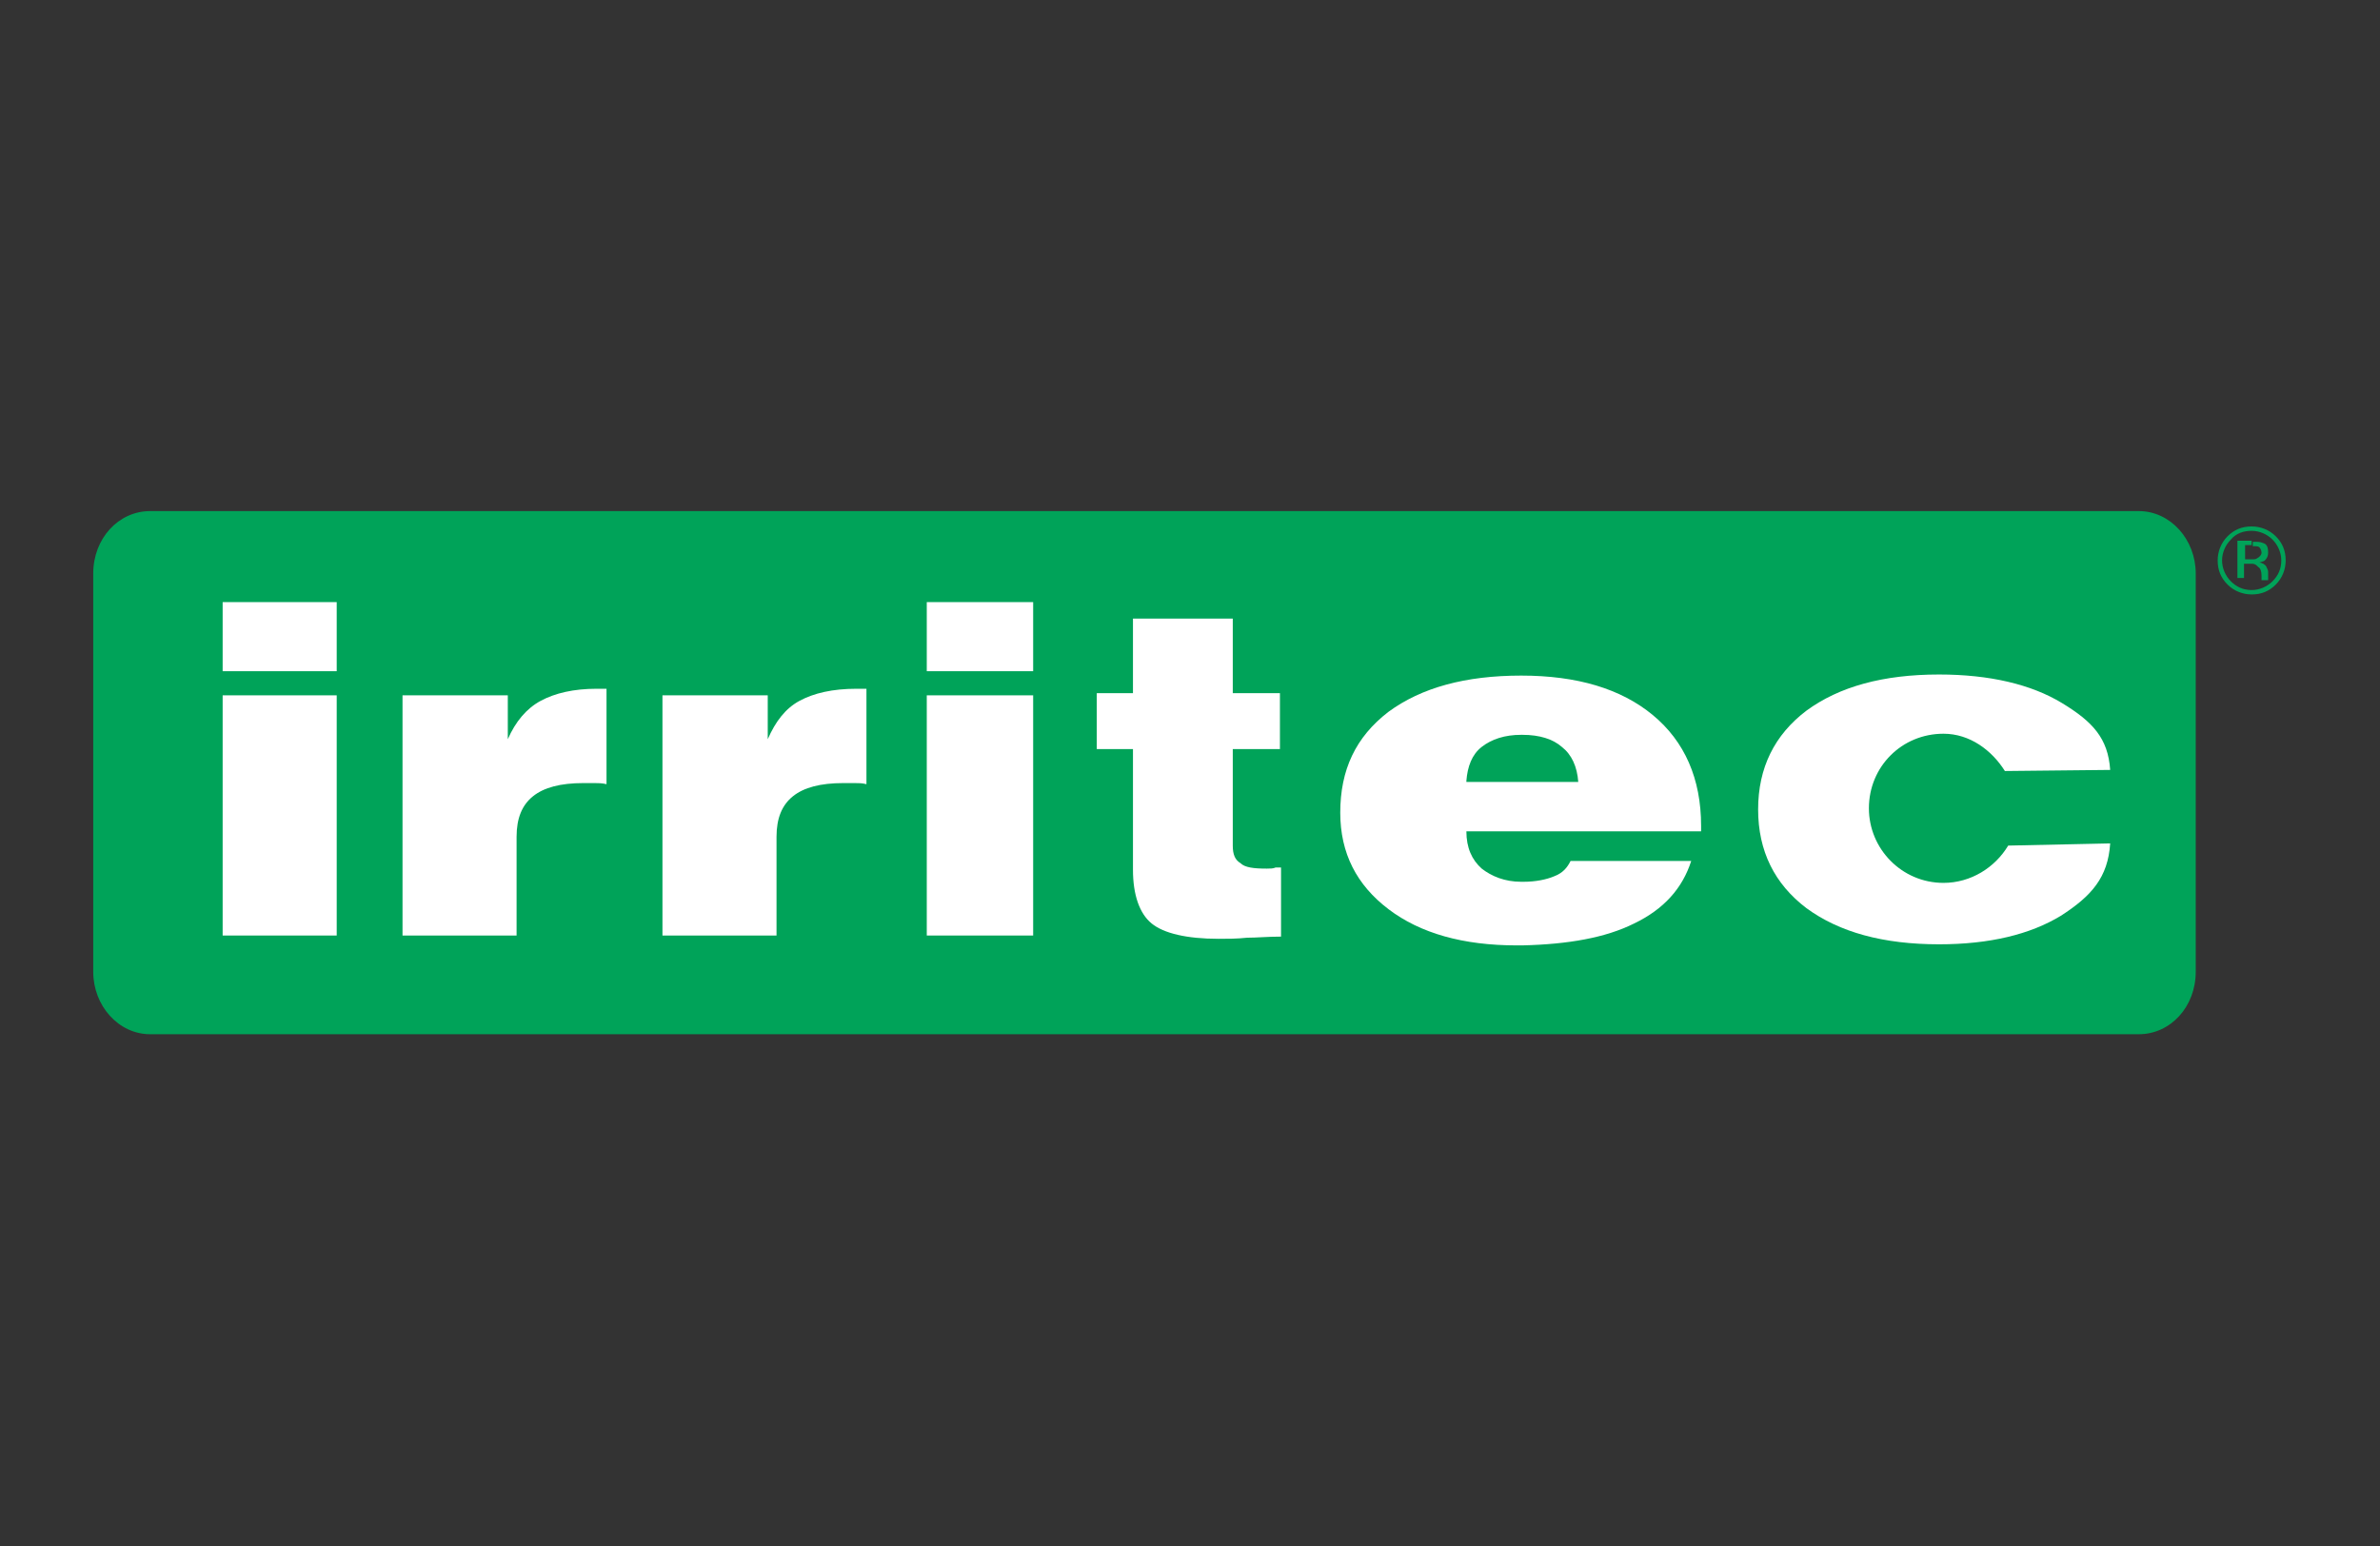 <?xml version="1.0" encoding="utf-8"?>
<!-- Generator: Adobe Illustrator 24.1.0, SVG Export Plug-In . SVG Version: 6.00 Build 0)  -->
<svg version="1.1" id="Capa_1" xmlns="http://www.w3.org/2000/svg" xmlns:xlink="http://www.w3.org/1999/xlink" x="0px" y="0px"
	 viewBox="0 0 217 141" style="enable-background:new 0 0 217 141;" xml:space="preserve">
<rect x="0" y="0" width="217" height="141" fill="#333333" stroke="none"/>
<style type="text/css">
	.st0{fill-rule:evenodd;clip-rule:evenodd;fill:#00A359;}
	.st1{fill-rule:evenodd;clip-rule:evenodd;fill:#FFFFFF;}
	.st2{fill:#FFFFFF;}
</style>
<g>
	<g>
		<path class="st0" d="M195,94.3c2.9,0,5.2-2.5,5.2-5.7V52.3c0-3.1-2.3-5.7-5.2-5.7H13.7c-2.9,0-5.2,2.5-5.2,5.7v36.3
			c0,3.1,2.3,5.7,5.2,5.7H195"/>
	</g>
	<path class="st1" d="M72.9,63.9c-1.3,0.7-2.2,1.9-2.9,3.5v-4h-9.6v21.9h10.4v-9c0-1.7,0.5-2.9,1.5-3.7c1-0.8,2.5-1.2,4.6-1.2
		c0.3,0,0.7,0,1,0c0.4,0,0.7,0,1.1,0.1v-8.7h-0.9C75.9,62.8,74.2,63.2,72.9,63.9"/>
	<rect x="20.3" y="63.4" class="st2" width="10.4" height="21.9"/>
	<path class="st1" d="M49.3,63.9c-1.3,0.7-2.3,1.9-3,3.5v-4h-9.6v21.9h10.4v-9c0-1.7,0.5-2.9,1.5-3.7c1-0.8,2.5-1.2,4.6-1.2
		c0.3,0,0.7,0,1,0c0.3,0,0.7,0,1.1,0.1v-8.7h-0.9C52.3,62.8,50.6,63.2,49.3,63.9"/>
	<rect x="20.3" y="54.9" class="st2" width="10.4" height="6.3"/>
	<path class="st1" d="M155.1,75.8v-0.5c0-4.3-1.5-7.7-4.4-10.1c-2.9-2.4-6.9-3.6-12-3.6c0,0,0,0,0,0c-5.1,0-9.1,1.1-12.1,3.3
		c-3,2.3-4.4,5.3-4.4,9.2c0,3.7,1.5,6.6,4.4,8.8c2.9,2.2,6.8,3.3,11.7,3.3c0.2,0,0.3,0,0.5,0c0,0,0,0,0,0c4.2-0.1,7.6-0.7,10.2-2
		c2.7-1.3,4.4-3.2,5.2-5.7h-11c-0.3,0.6-0.7,1.1-1.5,1.4c-0.7,0.3-1.7,0.5-2.8,0.5c0,0-0.1,0-0.2,0c0,0,0,0,0,0
		c-1.5,0-2.7-0.5-3.6-1.2c-0.9-0.8-1.4-1.9-1.4-3.4h5.1L155.1,75.8z M133.7,71.2c0.1-1.3,0.5-2.4,1.4-3.1c0.9-0.7,2.1-1.1,3.6-1.1
		c0,0,0.1,0,0.1,0c0,0,0,0,0,0c1.6,0,2.8,0.4,3.6,1.1c0.9,0.7,1.4,1.8,1.5,3.2h-5.1H133.7z"/>
	<rect x="84.5" y="63.4" class="st2" width="9.7" height="21.9"/>
	<rect x="84.5" y="54.9" class="st2" width="9.7" height="6.3"/>
	<path class="st1" d="M115.5,79.2c-1.2,0-2-0.1-2.4-0.5c-0.5-0.3-0.7-0.8-0.7-1.6v-8.8h4.3v-5.1h-4.3v-6.8h-9.1v6.8H100v5.1h3.3v11
		c0,2.3,0.6,4,1.7,4.9c1.1,0.9,3.2,1.4,6.1,1.4c0.8,0,1.7,0,2.6-0.1c0.9,0,1.9-0.1,3.1-0.1v-6.3c-0.2,0-0.3,0-0.5,0
		C116.1,79.2,115.8,79.2,115.5,79.2"/>
	<path class="st1" d="M183.1,77.1c-1.2,2-3.4,3.4-5.9,3.4c-3.8,0-6.8-3.1-6.8-6.8c0-3.8,3-6.8,6.8-6.8c2.4,0,4.4,1.5,5.6,3.4
		l9.6-0.1c-0.2-2.9-1.6-4.4-4.4-6.1c-2.8-1.7-6.6-2.6-11.2-2.6c-5.1,0-9.1,1.1-12.1,3.3c-2.9,2.2-4.4,5.2-4.4,9c0,3.8,1.5,6.8,4.4,9
		c3,2.2,7,3.3,12.1,3.3c4.6,0,8.3-0.9,11.1-2.6c2.8-1.8,4.3-3.5,4.5-6.6L183.1,77.1"/>
	<path class="st0" d="M205.3,49.3v0.4c0,0-0.1,0-0.1,0h-0.5V51h0.5c0,0,0.1,0,0.1,0v0.4c-0.1,0-0.1,0-0.2,0h-0.5v1.3h-0.6v-3.4
		H205.3C205.3,49.3,205.3,49.3,205.3,49.3 M205.3,48.4v-0.4c-0.9,0-1.6,0.3-2.2,0.9c-0.6,0.6-0.9,1.4-0.9,2.2c0,0.9,0.3,1.6,0.9,2.2
		c0.6,0.6,1.4,0.9,2.2,0.9v-0.4c-0.8,0-1.4-0.3-1.9-0.8c-0.5-0.5-0.8-1.2-0.8-1.9c0-0.7,0.3-1.4,0.8-1.9
		C203.9,48.6,204.6,48.4,205.3,48.4z M205.3,51.4V51c0.2,0,0.4,0,0.5-0.1c0.2-0.1,0.4-0.3,0.4-0.5c0-0.2-0.1-0.4-0.2-0.5
		c-0.1-0.1-0.3-0.1-0.6-0.1v-0.4c0.4,0,0.7,0,0.9,0.1c0.4,0.1,0.5,0.4,0.5,0.9c0,0.3-0.1,0.5-0.3,0.7c-0.1,0.1-0.3,0.1-0.5,0.2
		c0.3,0,0.5,0.2,0.6,0.3c0.1,0.2,0.2,0.4,0.2,0.5v0.3c0,0.1,0,0.2,0,0.3c0,0.1,0,0.2,0,0.2l0,0h-0.6c0,0,0,0,0,0c0,0,0,0,0,0l0-0.1
		v-0.3c0-0.4-0.1-0.7-0.3-0.8C205.7,51.5,205.6,51.4,205.3,51.4z M205.3,48.4c0.7,0,1.4,0.3,1.9,0.8c0.5,0.5,0.8,1.2,0.8,1.9
		c0,0.8-0.3,1.4-0.8,1.9c-0.5,0.5-1.2,0.8-1.9,0.8v0.4c0.9,0,1.6-0.3,2.2-0.9c0.6-0.6,0.9-1.4,0.9-2.2c0-0.9-0.3-1.6-0.9-2.2
		c-0.6-0.6-1.4-0.9-2.2-0.9V48.4z"/>
</g>
</svg>
